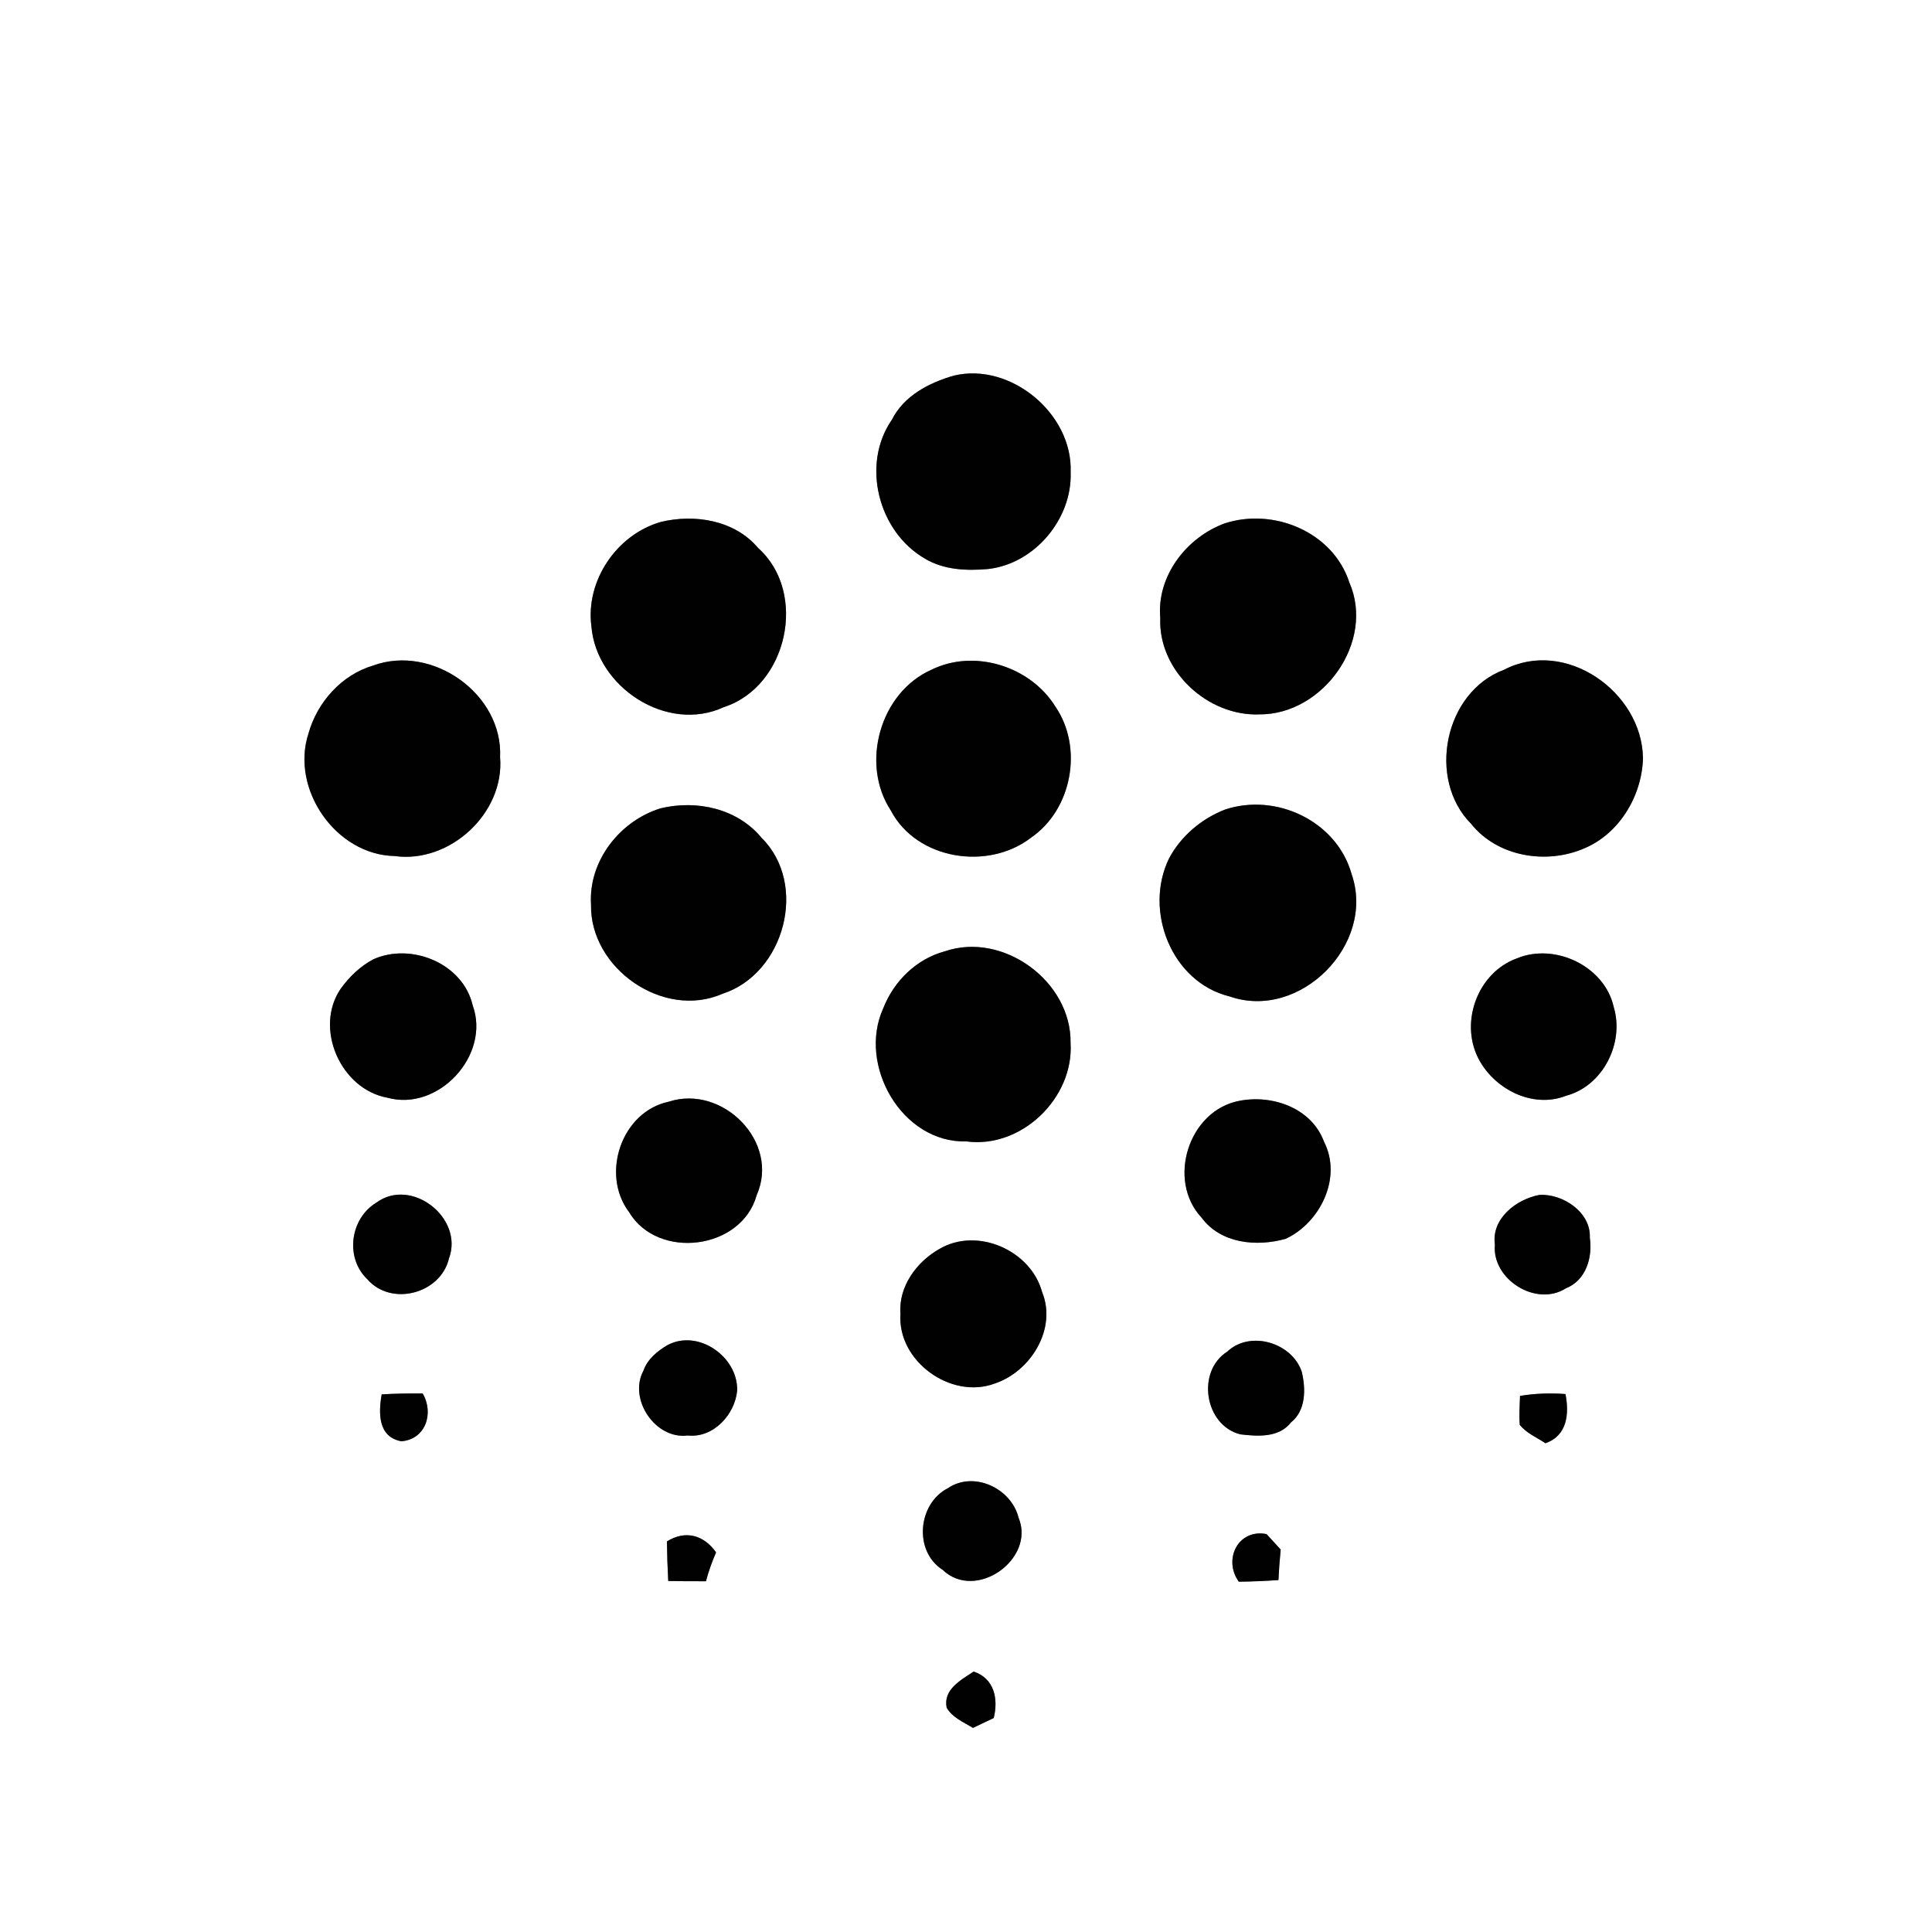 <?xml version="1.0" encoding="UTF-8" ?>
<!DOCTYPE svg PUBLIC "-//W3C//DTD SVG 1.1//EN" "http://www.w3.org/Graphics/SVG/1.1/DTD/svg11.dtd">
<svg width="250pt" height="250pt" viewBox="0 0 250 250" version="1.1" xmlns="http://www.w3.org/2000/svg">
<rect x="0" y="0" width="250" height="250" fill="#808080" stroke="none"/>
<g id="#ffffffff">
<path fill="#ffffff" opacity="1.00" d=" M 0.00 0.00 L 250.00 0.00 L 250.00 250.00 L 0.00 250.00 L 0.00 0.00 M 123.45 48.60 C 120.25 49.51 116.98 51.20 115.42 54.30 C 111.40 60.09 113.65 68.79 119.66 72.27 C 122.10 73.75 125.08 73.88 127.86 73.63 C 133.90 72.95 138.77 67.12 138.54 61.08 C 138.82 53.54 130.78 46.86 123.45 48.60 M 85.47 67.55 C 79.79 69.20 75.75 75.15 76.53 81.06 C 77.17 88.91 86.31 94.92 93.66 91.50 C 101.91 88.85 104.57 76.69 98.10 70.91 C 95.06 67.30 89.87 66.47 85.47 67.55 M 158.49 67.72 C 153.53 69.54 149.65 74.55 150.14 79.98 C 149.86 86.82 156.31 92.73 163.01 92.44 C 171.21 92.46 177.97 83.05 174.60 75.36 C 172.49 68.84 164.82 65.67 158.49 67.72 M 48.29 86.12 C 44.19 87.33 41.04 90.87 39.91 94.94 C 37.58 102.11 43.45 110.62 51.06 110.77 C 58.21 111.77 65.31 105.21 64.71 97.99 C 65.10 89.79 55.92 83.33 48.29 86.12 M 120.56 86.65 C 113.88 89.59 111.29 98.82 115.28 104.89 C 118.64 111.28 127.89 112.68 133.43 108.38 C 138.73 104.74 140.19 96.73 136.57 91.44 C 133.35 86.23 126.11 83.93 120.56 86.65 M 194.62 86.67 C 186.88 89.55 184.63 100.85 190.37 106.61 C 193.78 110.88 200.10 111.89 204.97 109.79 C 209.55 107.89 212.47 102.97 212.60 98.11 C 212.48 89.52 202.55 82.53 194.62 86.67 M 85.51 104.59 C 80.22 106.20 76.13 111.41 76.48 117.03 C 76.30 125.28 85.83 131.96 93.50 128.59 C 101.52 125.99 104.62 114.43 98.55 108.42 C 95.42 104.62 90.17 103.48 85.51 104.59 M 158.51 104.76 C 155.47 105.94 152.80 108.20 151.27 111.09 C 147.98 117.84 151.58 127.10 159.12 128.94 C 168.22 132.11 178.02 122.20 174.91 113.15 C 173.02 106.28 165.15 102.54 158.51 104.76 M 122.29 123.09 C 118.59 124.08 115.67 126.95 114.29 130.48 C 110.96 137.81 116.69 147.93 125.06 147.70 C 132.19 148.65 138.97 142.06 138.53 134.97 C 138.66 127.01 129.83 120.53 122.29 123.09 M 48.32 124.13 C 46.61 125.03 45.20 126.40 44.08 127.95 C 40.60 133.07 44.10 140.95 50.12 142.04 C 56.71 143.88 63.52 136.55 61.16 130.08 C 59.90 124.65 53.21 121.94 48.32 124.13 M 196.29 124.01 C 191.27 125.83 188.91 132.12 191.24 136.84 C 193.24 140.88 198.28 143.51 202.65 141.79 C 207.42 140.53 210.21 134.97 208.82 130.33 C 207.66 125.03 201.22 121.97 196.29 124.01 M 86.53 142.56 C 80.43 143.85 77.70 151.92 81.39 156.83 C 85.10 163.08 95.95 161.75 97.91 154.66 C 100.97 147.77 93.49 140.29 86.53 142.56 M 160.41 142.44 C 153.80 143.66 150.94 152.71 155.49 157.57 C 157.98 160.93 162.60 161.36 166.37 160.30 C 170.85 158.21 173.70 152.37 171.33 147.75 C 169.73 143.40 164.71 141.62 160.41 142.44 M 48.66 155.65 C 45.31 157.70 44.63 162.74 47.51 165.51 C 50.61 169.11 57.02 167.42 58.10 162.83 C 60.04 157.60 53.21 152.25 48.66 155.65 M 199.21 154.62 C 196.23 155.17 192.96 157.68 193.44 161.04 C 193.01 165.51 198.74 169.17 202.62 166.71 C 205.23 165.67 206.10 162.72 205.72 160.14 C 205.87 156.85 202.22 154.45 199.21 154.62 M 121.57 161.61 C 118.61 163.27 116.24 166.50 116.52 170.01 C 116.09 176.11 123.04 181.14 128.71 179.03 C 133.37 177.48 136.80 171.95 134.84 167.17 C 133.37 161.78 126.44 158.74 121.57 161.61 M 86.37 174.06 C 85.06 174.83 83.77 175.89 83.26 177.37 C 81.28 181.05 84.81 186.30 89.00 185.75 C 92.31 186.11 95.12 183.03 95.39 179.91 C 95.48 175.54 90.33 171.94 86.37 174.06 M 158.82 174.89 C 154.79 177.44 155.85 184.40 160.48 185.60 C 162.73 185.87 165.49 186.07 167.05 184.06 C 168.99 182.52 168.98 179.73 168.45 177.52 C 167.21 173.76 161.80 172.09 158.82 174.89 M 49.39 180.43 C 48.97 182.83 48.90 185.95 51.94 186.50 C 55.12 186.24 56.17 182.82 54.69 180.31 C 52.92 180.30 51.16 180.33 49.39 180.43 M 196.69 180.63 C 196.66 181.88 196.55 183.13 196.66 184.38 C 197.53 185.46 198.85 186.00 199.98 186.75 C 202.81 185.77 203.07 182.94 202.57 180.39 C 200.60 180.24 198.63 180.31 196.69 180.63 M 122.66 192.57 C 118.76 194.57 118.20 200.71 121.97 203.13 C 126.27 207.27 134.03 201.73 131.80 196.39 C 130.87 192.60 126.02 190.29 122.66 192.57 M 86.30 199.46 C 86.32 201.17 86.38 202.87 86.47 204.58 C 88.10 204.61 89.72 204.62 91.35 204.61 C 91.69 203.33 92.13 202.08 92.66 200.88 C 91.08 198.63 88.70 197.96 86.30 199.46 M 160.30 204.67 C 162.01 204.65 163.72 204.58 165.43 204.46 C 165.49 203.14 165.59 201.82 165.72 200.51 C 165.26 200.01 164.35 199.01 163.89 198.51 C 160.21 197.79 158.24 201.80 160.30 204.67 M 122.50 220.98 C 123.25 222.27 124.69 222.84 125.90 223.59 C 126.57 223.27 127.92 222.63 128.59 222.31 C 129.20 219.84 128.67 217.19 125.99 216.30 C 124.35 217.40 122.02 218.61 122.50 220.98 Z" />
</g>
<g id="#010101ff">
<path fill="#010101" opacity="1.00" d=" M 123.45 48.60 C 130.78 46.86 138.82 53.54 138.54 61.08 C 138.77 67.12 133.90 72.95 127.86 73.63 C 125.08 73.88 122.10 73.75 119.66 72.27 C 113.65 68.79 111.40 60.09 115.42 54.30 C 116.98 51.20 120.25 49.51 123.45 48.60 Z" />
<path fill="#010101" opacity="1.00" d=" M 85.47 67.55 C 89.87 66.47 95.06 67.30 98.10 70.91 C 104.57 76.69 101.91 88.85 93.66 91.50 C 86.31 94.92 77.17 88.91 76.53 81.06 C 75.75 75.15 79.79 69.20 85.47 67.55 Z" />
<path fill="#010101" opacity="1.00" d=" M 158.49 67.72 C 164.82 65.67 172.49 68.84 174.60 75.36 C 177.97 83.05 171.21 92.46 163.01 92.44 C 156.31 92.73 149.86 86.82 150.14 79.98 C 149.65 74.55 153.53 69.54 158.49 67.72 Z" />
<path fill="#010101" opacity="1.00" d=" M 48.29 86.12 C 55.92 83.33 65.10 89.79 64.71 97.99 C 65.31 105.21 58.21 111.77 51.06 110.77 C 43.45 110.62 37.58 102.11 39.91 94.94 C 41.04 90.87 44.19 87.33 48.29 86.12 Z" />
<path fill="#010101" opacity="1.00" d=" M 120.56 86.65 C 126.11 83.93 133.35 86.23 136.57 91.44 C 140.19 96.73 138.73 104.74 133.43 108.38 C 127.89 112.68 118.64 111.28 115.28 104.89 C 111.29 98.82 113.88 89.59 120.56 86.65 Z" />
<path fill="#010101" opacity="1.00" d=" M 194.62 86.67 C 202.55 82.53 212.48 89.52 212.60 98.11 C 212.47 102.97 209.55 107.89 204.97 109.79 C 200.10 111.89 193.78 110.88 190.37 106.61 C 184.63 100.85 186.88 89.55 194.62 86.67 Z" />
<path fill="#010101" opacity="1.00" d=" M 85.51 104.59 C 90.17 103.48 95.42 104.62 98.55 108.42 C 104.62 114.43 101.52 125.99 93.50 128.59 C 85.83 131.96 76.30 125.28 76.48 117.03 C 76.13 111.41 80.22 106.20 85.51 104.59 Z" />
<path fill="#010101" opacity="1.00" d=" M 158.51 104.76 C 165.15 102.54 173.02 106.28 174.91 113.15 C 178.02 122.20 168.22 132.11 159.12 128.94 C 151.58 127.10 147.98 117.84 151.27 111.09 C 152.80 108.20 155.47 105.94 158.51 104.76 Z" />
<path fill="#010101" opacity="1.00" d=" M 122.29 123.09 C 129.83 120.53 138.66 127.01 138.53 134.97 C 138.97 142.06 132.19 148.65 125.06 147.70 C 116.69 147.93 110.96 137.81 114.29 130.48 C 115.67 126.95 118.59 124.08 122.29 123.09 Z" />
<path fill="#010101" opacity="1.00" d=" M 48.32 124.13 C 53.21 121.94 59.90 124.65 61.16 130.08 C 63.52 136.55 56.71 143.88 50.12 142.04 C 44.10 140.95 40.60 133.07 44.08 127.95 C 45.20 126.40 46.61 125.03 48.32 124.13 Z" />
<path fill="#010101" opacity="1.00" d=" M 196.29 124.01 C 201.22 121.97 207.66 125.03 208.82 130.33 C 210.21 134.97 207.42 140.53 202.65 141.79 C 198.28 143.51 193.24 140.88 191.24 136.84 C 188.91 132.12 191.27 125.83 196.29 124.01 Z" />
<path fill="#010101" opacity="1.00" d=" M 86.53 142.56 C 93.49 140.29 100.97 147.77 97.91 154.66 C 95.95 161.75 85.10 163.08 81.39 156.83 C 77.70 151.92 80.43 143.85 86.53 142.56 Z" />
<path fill="#010101" opacity="1.00" d=" M 160.41 142.44 C 164.71 141.62 169.73 143.40 171.33 147.75 C 173.70 152.37 170.85 158.21 166.37 160.30 C 162.60 161.36 157.98 160.93 155.49 157.57 C 150.94 152.71 153.80 143.66 160.41 142.44 Z" />
<path fill="#010101" opacity="1.00" d=" M 48.66 155.65 C 53.21 152.25 60.04 157.60 58.10 162.83 C 57.02 167.42 50.61 169.11 47.51 165.51 C 44.63 162.74 45.31 157.70 48.66 155.65 Z" />
<path fill="#010101" opacity="1.00" d=" M 199.21 154.62 C 202.22 154.45 205.87 156.85 205.72 160.14 C 206.10 162.72 205.23 165.67 202.62 166.71 C 198.74 169.17 193.01 165.51 193.44 161.04 C 192.96 157.68 196.23 155.17 199.21 154.62 Z" />
<path fill="#010101" opacity="1.00" d=" M 121.57 161.61 C 126.44 158.74 133.37 161.78 134.84 167.17 C 136.80 171.95 133.37 177.48 128.71 179.03 C 123.04 181.14 116.09 176.11 116.52 170.01 C 116.24 166.50 118.61 163.27 121.57 161.61 Z" />
<path fill="#010101" opacity="1.00" d=" M 86.37 174.06 C 90.33 171.94 95.48 175.54 95.39 179.91 C 95.12 183.03 92.31 186.11 89.00 185.75 C 84.81 186.30 81.28 181.05 83.26 177.37 C 83.77 175.89 85.06 174.83 86.37 174.06 Z" />
<path fill="#010101" opacity="1.00" d=" M 158.82 174.89 C 161.80 172.09 167.21 173.76 168.45 177.52 C 168.98 179.73 168.99 182.52 167.05 184.06 C 165.49 186.07 162.73 185.87 160.48 185.60 C 155.85 184.40 154.79 177.44 158.82 174.89 Z" />
<path fill="#010101" opacity="1.00" d=" M 49.39 180.43 C 51.16 180.33 52.92 180.30 54.69 180.31 C 56.17 182.82 55.12 186.24 51.94 186.50 C 48.90 185.95 48.97 182.83 49.39 180.43 Z" />
<path fill="#010101" opacity="1.00" d=" M 196.69 180.63 C 198.63 180.31 200.60 180.24 202.57 180.39 C 203.07 182.94 202.81 185.77 199.98 186.75 C 198.85 186.00 197.53 185.46 196.66 184.38 C 196.55 183.13 196.66 181.88 196.69 180.63 Z" />
<path fill="#010101" opacity="1.00" d=" M 122.66 192.57 C 126.02 190.29 130.87 192.60 131.80 196.39 C 134.03 201.73 126.27 207.27 121.97 203.13 C 118.20 200.71 118.76 194.57 122.66 192.57 Z" />
<path fill="#010101" opacity="1.00" d=" M 86.30 199.46 C 88.70 197.96 91.08 198.63 92.66 200.88 C 92.13 202.08 91.69 203.33 91.35 204.61 C 89.72 204.62 88.10 204.61 86.47 204.58 C 86.38 202.87 86.32 201.17 86.30 199.46 Z" />
<path fill="#010101" opacity="1.00" d=" M 160.30 204.67 C 158.24 201.80 160.21 197.79 163.89 198.51 C 164.35 199.01 165.26 200.01 165.72 200.51 C 165.59 201.82 165.49 203.14 165.43 204.46 C 163.72 204.58 162.01 204.65 160.30 204.67 Z" />
<path fill="#010101" opacity="1.00" d=" M 122.50 220.98 C 122.02 218.61 124.35 217.40 125.99 216.30 C 128.67 217.19 129.20 219.84 128.59 222.31 C 127.92 222.63 126.57 223.27 125.90 223.59 C 124.69 222.84 123.25 222.27 122.50 220.98 Z" />
</g>
</svg>
